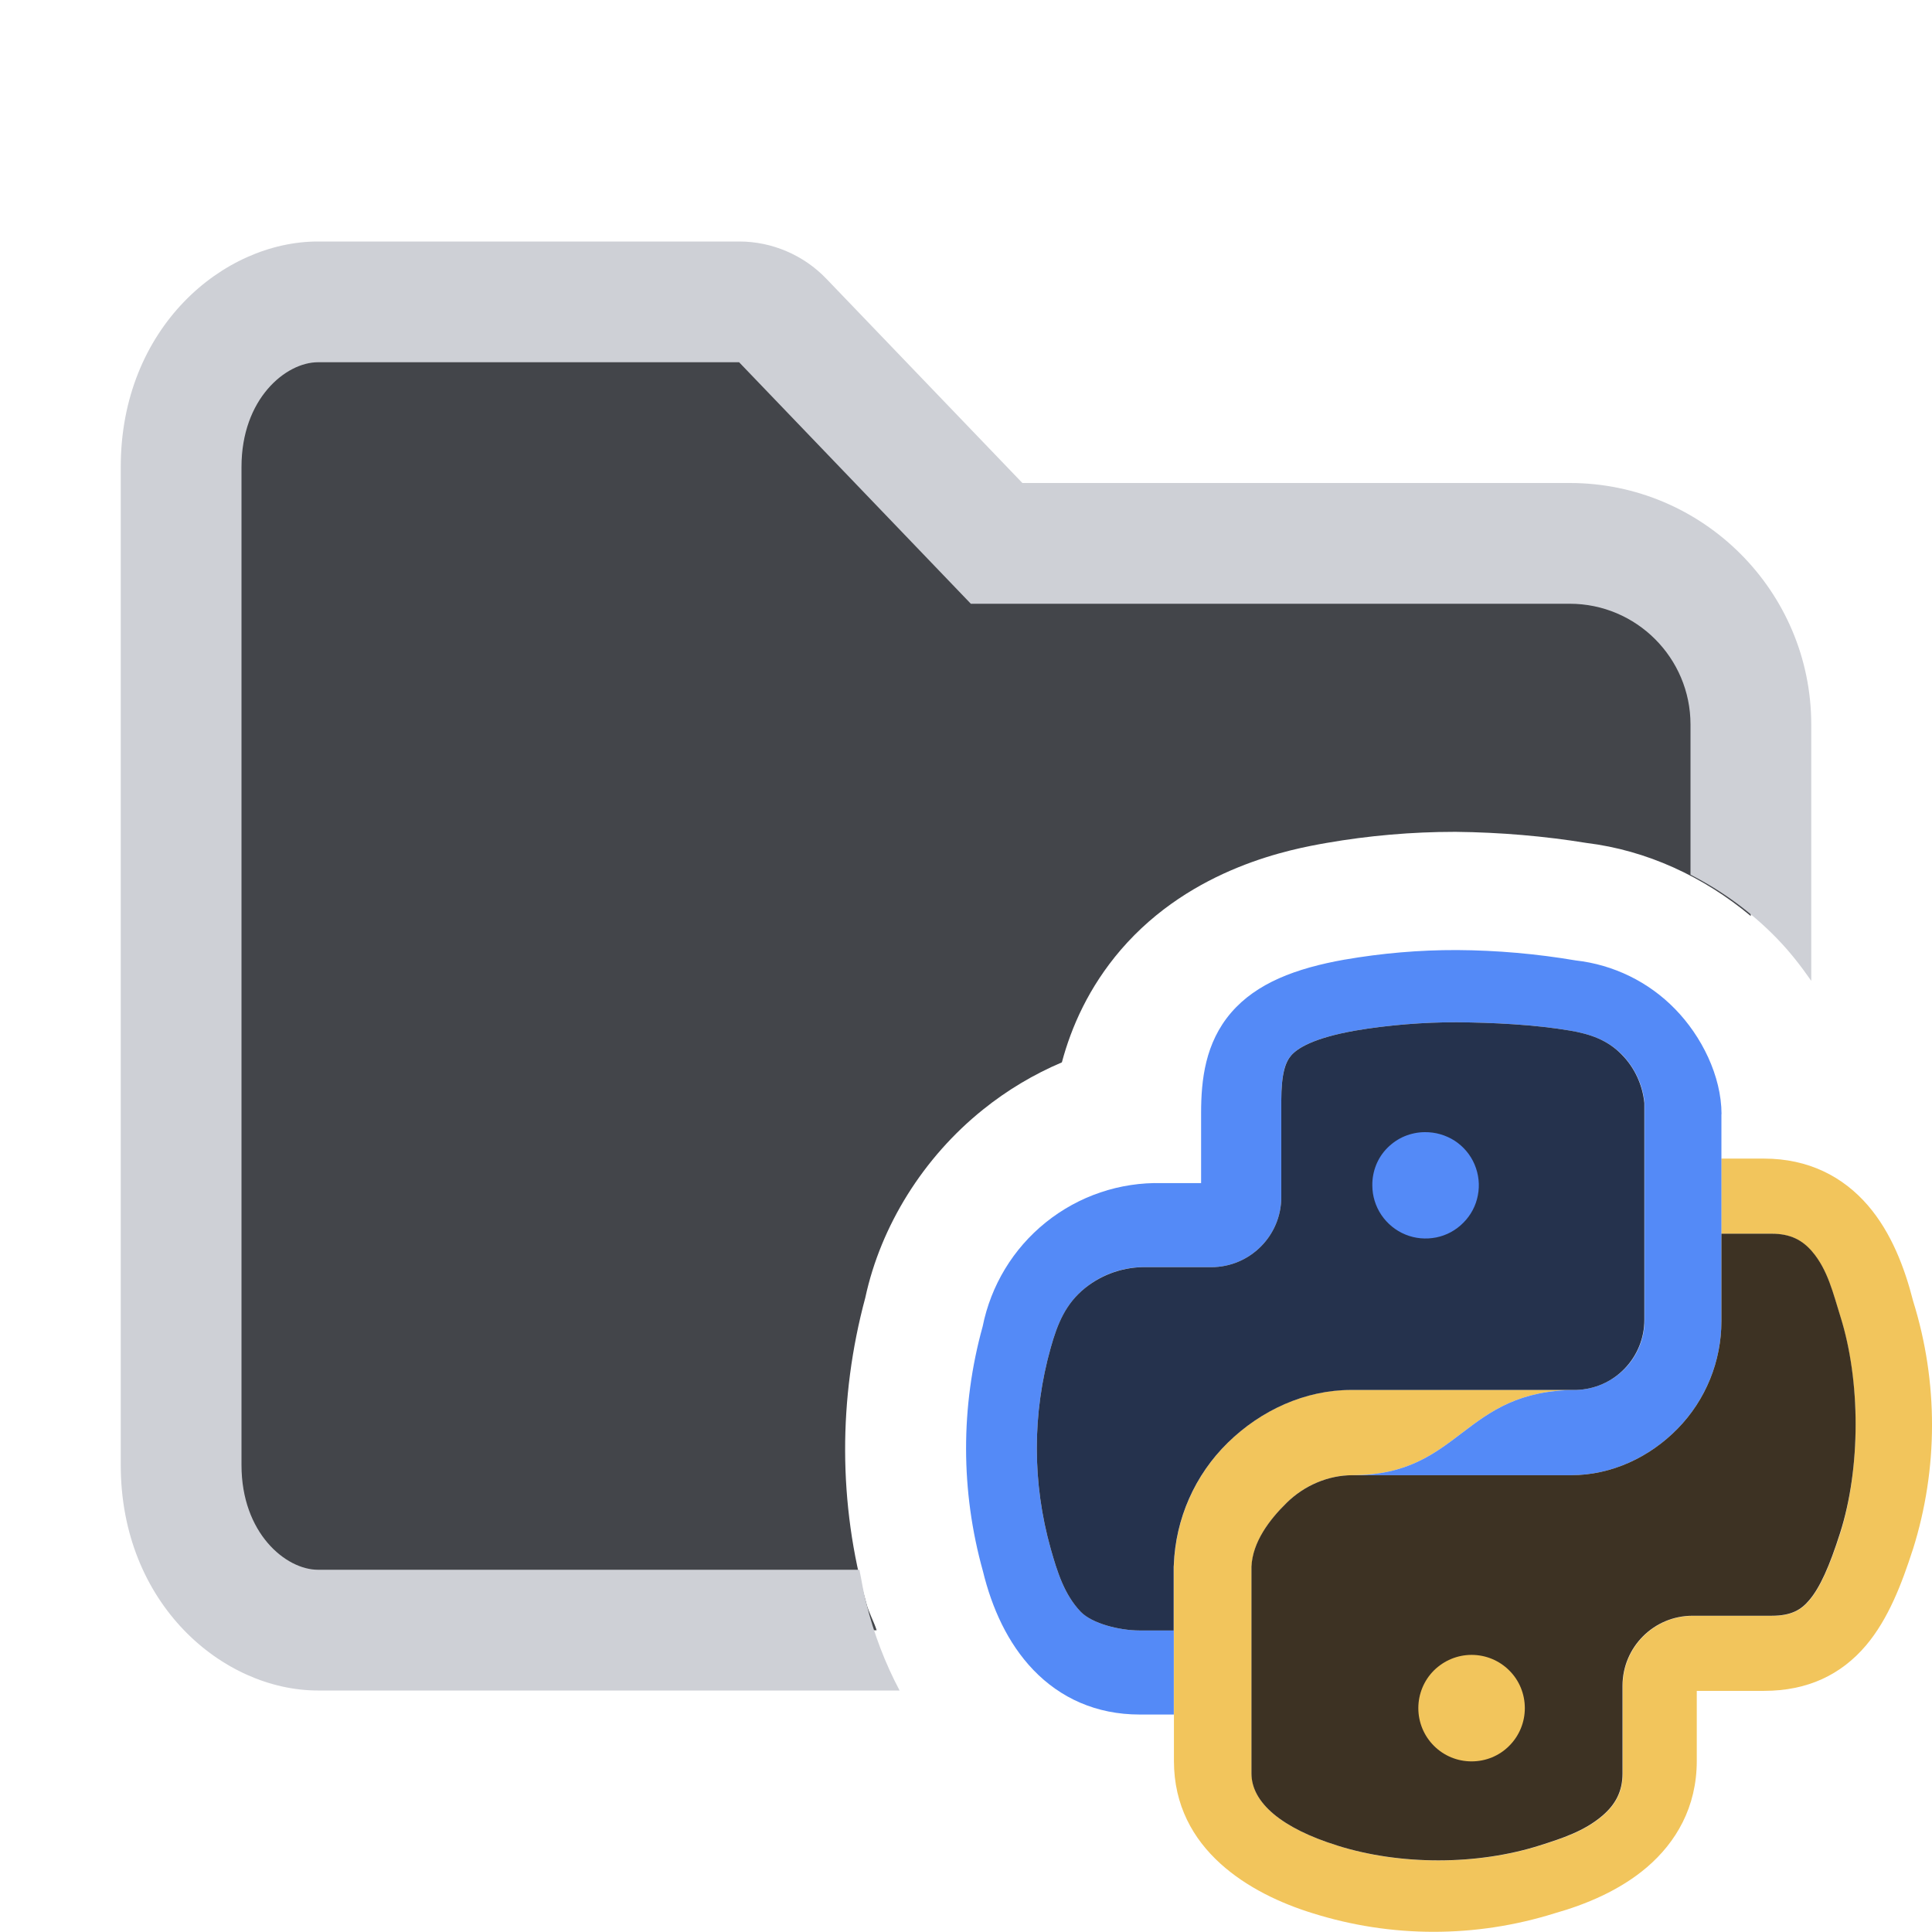<?xml version="1.0" encoding="utf-8"?>
<!-- Generator: Adobe Illustrator 27.2.0, SVG Export Plug-In . SVG Version: 6.00 Build 0)  -->
<svg version="1.1" id="Layer_1" xmlns="http://www.w3.org/2000/svg" xmlns:xlink="http://www.w3.org/1999/xlink" x="0px" y="0px"
	 viewBox="0 0 16 16" style="enable-background:new 0 0 16 16;" xml:space="preserve">
<style type="text/css">
	.st0{fill:#43454A;}
	.st1{fill:#CED0D6;}
	.st2{fill:#F2C55C;}
	.st3{fill:#548AF7;}
	.st4{fill:#3D3223;}
	.st5{fill:#25324D;}
</style>
<g>
	<path class="st0" d="M7.174,13.275c-0.231-0.82-0.233-1.693-0.008-2.528c0.128-0.596,0.481-1.162,0.975-1.558
		c0.2-0.161,0.42-0.292,0.653-0.391c0.078-0.292,0.222-0.622,0.488-0.932c0.592-0.688,1.426-0.836,1.703-0.885
		c0.35-0.061,0.708-0.092,1.062-0.092h0.005l0.005,0c0.368,0.004,0.732,0.035,1.082,0.092c0.498,0.061,0.968,0.278,1.36,0.605V6
		c0-0.828-0.672-1.5-1.5-1.5H8.467H8.253L8.106,4.346L6.483,2.654C6.388,2.556,6.258,2.5,6.122,2.5H2.633
		C2.068,2.5,1.5,3.047,1.5,3.867v8.267c0,0.82,0.568,1.367,1.133,1.367H7.26C7.235,13.423,7.194,13.355,7.174,13.275z"/>
	<path class="st1" d="M7.174,13.275C7.149,13.185,7.137,13.092,7.117,13H2.633C2.368,13,2,12.698,2,12.133V3.867
		C2,3.301,2.368,3,2.633,3h3.488L8.04,5H13c0.552,0,1,0.449,1,1v1.244c0.263,0.134,0.505,0.311,0.715,0.527
		C14.821,7.88,14.914,7.999,15,8.123V6c0-1.103-0.897-2-2-2H8.467L6.843,2.308C6.655,2.112,6.393,2,6.122,2H2.633
		C1.848,2,1,2.714,1,3.867v8.266C1,13.286,1.848,14,2.633,14H7.45C7.331,13.775,7.237,13.532,7.174,13.275z"/>
</g>
<g>
	<path class="st2" d="M15.844,10.776c-0.071-0.279-0.181-0.567-0.373-0.791c-0.207-0.241-0.494-0.39-0.863-0.39h-0.353v0.623h0.417
		c0.157,0,0.254,0.055,0.334,0.148c0.132,0.154,0.175,0.349,0.234,0.537c0.169,0.536,0.169,1.257,0.001,1.793
		c-0.09,0.279-0.167,0.451-0.255,0.556c-0.068,0.081-0.15,0.13-0.313,0.13h-0.654c-0.32,0-0.58,0.259-0.58,0.58
		c0,0.274,0,0.573,0,0.726c0,0.15-0.059,0.258-0.168,0.351c-0.149,0.127-0.334,0.187-0.517,0.245
		c-0.519,0.164-1.159,0.165-1.678,0.001l-0.003-0.002c-0.452-0.14-0.708-0.352-0.708-0.596v-1.713
		c0.009-0.203,0.147-0.387,0.291-0.529c0.146-0.143,0.343-0.228,0.544-0.228c0.906,0,0.906-0.706,1.857-0.706l-1.865-0.001
		c-0.383,0-0.749,0.168-1.022,0.436c-0.273,0.268-0.434,0.631-0.448,1.014c0,0.004,0,0.009,0,0.013v0.132v0.397v0.696v0.385
		c0,0.74,0.64,1.104,1.144,1.26c0.654,0.207,1.355,0.207,2.009,0.002c0.255-0.072,0.538-0.188,0.765-0.382
		c0.239-0.205,0.412-0.496,0.412-0.88v-0.58h0.557c0.361,0,0.639-0.134,0.845-0.377c0.185-0.219,0.296-0.511,0.387-0.793
		l0.001-0.002C16.052,12.163,16.053,11.446,15.844,10.776z"/>
	<path class="st3" d="M13.872,8.356c-0.219-0.225-0.51-0.367-0.822-0.402c-0.324-0.055-0.653-0.084-0.983-0.086h-0.002
		c-0.311-0.001-0.622,0.026-0.928,0.079h-0.001c-0.406,0.072-0.73,0.195-0.94,0.439c-0.215,0.25-0.249,0.556-0.249,0.832v0.58H9.623
		c-0.349-0.009-0.69,0.106-0.963,0.326c-0.27,0.217-0.454,0.522-0.522,0.861c-0.184,0.663-0.183,1.364,0.002,2.026
		c0.074,0.305,0.205,0.597,0.418,0.819c0.223,0.232,0.52,0.369,0.88,0.369h0.283v-0.696H9.438c-0.166,0-0.393-0.057-0.487-0.155
		c-0.138-0.143-0.196-0.334-0.249-0.52c-0.154-0.545-0.154-1.122,0-1.668c0.055-0.194,0.121-0.361,0.285-0.494
		c0.144-0.117,0.326-0.178,0.512-0.172c0.003,0,0.007,0,0.01,0h0.522c0.32,0,0.58-0.26,0.58-0.58c0-0.272,0-0.549,0-0.794
		c0-0.236,0.035-0.326,0.081-0.378c0.05-0.059,0.176-0.144,0.532-0.207c0.266-0.046,0.569-0.07,0.84-0.069
		c0.295,0.002,0.648,0.019,0.939,0.069c0.165,0.028,0.31,0.077,0.431,0.2c0.106,0.109,0.171,0.25,0.186,0.4v1.796
		c0,0.151-0.059,0.297-0.165,0.405c-0.106,0.107-0.248,0.17-0.398,0.175c-0.951,0-0.951,0.706-1.857,0.706h1.811
		c0.333,0,0.649-0.147,0.882-0.385s0.363-0.559,0.363-0.891V9.227h0.001C14.256,8.909,14.091,8.58,13.872,8.356z"/>
	<path class="st4" d="M15.241,10.901c-0.059-0.187-0.103-0.384-0.234-0.537c-0.08-0.093-0.178-0.147-0.334-0.147h-0.417v0.724
		c0,0.333-0.13,0.653-0.363,0.891c-0.233,0.238-0.549,0.385-0.882,0.385h-0.596c0,0,0,0-0.001,0H11.2
		c-0.201,0-0.398,0.085-0.544,0.228c-0.145,0.142-0.283,0.326-0.292,0.529v1.713c0,0.244,0.256,0.455,0.708,0.596l0.002,0.001
		c0.519,0.164,1.159,0.164,1.678-0.001c0.183-0.058,0.368-0.118,0.517-0.245c0.109-0.093,0.168-0.201,0.168-0.351
		c0-0.153,0-0.453,0-0.726c0-0.321,0.26-0.58,0.58-0.58h0.654c0.164,0,0.245-0.049,0.313-0.13c0.088-0.104,0.166-0.277,0.255-0.556
		C15.41,12.158,15.41,11.437,15.241,10.901z"/>
	<path class="st5" d="M9.721,12.961c0.014-0.383,0.174-0.746,0.448-1.014c0.274-0.268,0.639-0.436,1.022-0.436h0.517h1.348
		c0.15-0.005,0.292-0.067,0.397-0.175c0.106-0.109,0.165-0.254,0.165-0.405V9.135c-0.015-0.15-0.08-0.292-0.186-0.4
		c-0.12-0.124-0.265-0.172-0.429-0.2c-0.291-0.05-0.645-0.067-0.939-0.069c-0.27-0.001-0.573,0.023-0.84,0.069
		c-0.356,0.063-0.482,0.149-0.532,0.207c-0.045,0.053-0.081,0.143-0.081,0.378c0,0.245,0,0.522,0,0.794c0,0.32-0.26,0.58-0.58,0.58
		H9.509c-0.003,0-0.007,0-0.01,0c-0.186-0.005-0.367,0.056-0.512,0.172c-0.164,0.132-0.23,0.299-0.285,0.494
		c-0.154,0.545-0.154,1.122,0,1.668c0.053,0.186,0.111,0.377,0.248,0.52c0.094,0.098,0.322,0.155,0.487,0.155H9.72v-0.397v-0.132
		C9.721,12.969,9.721,12.965,9.721,12.961z"/>
	<path class="st2" d="M12.187,13.705c0.117,0,0.229,0.046,0.312,0.129c0.083,0.082,0.129,0.195,0.129,0.312
		c0,0.117-0.046,0.229-0.129,0.312c-0.082,0.083-0.194,0.129-0.312,0.129s-0.229-0.046-0.312-0.129
		c-0.083-0.083-0.129-0.195-0.129-0.312c0-0.117,0.046-0.229,0.129-0.312C11.959,13.751,12.071,13.705,12.187,13.705z"/>
	<path class="st3" d="M11.8,9.376c0.088-0.001,0.173,0.024,0.247,0.071c0.073,0.048,0.131,0.116,0.165,0.197
		c0.034,0.081,0.044,0.169,0.027,0.255c-0.016,0.086-0.058,0.165-0.12,0.227c-0.062,0.063-0.14,0.105-0.225,0.122
		c-0.086,0.017-0.175,0.009-0.255-0.024c-0.081-0.033-0.15-0.09-0.199-0.162c-0.049-0.073-0.075-0.158-0.075-0.245
		c-0.001-0.057,0.01-0.115,0.031-0.168c0.021-0.053,0.053-0.102,0.094-0.143c0.041-0.041,0.089-0.074,0.142-0.096
		S11.743,9.376,11.8,9.376z"/>
</g>
</svg>
